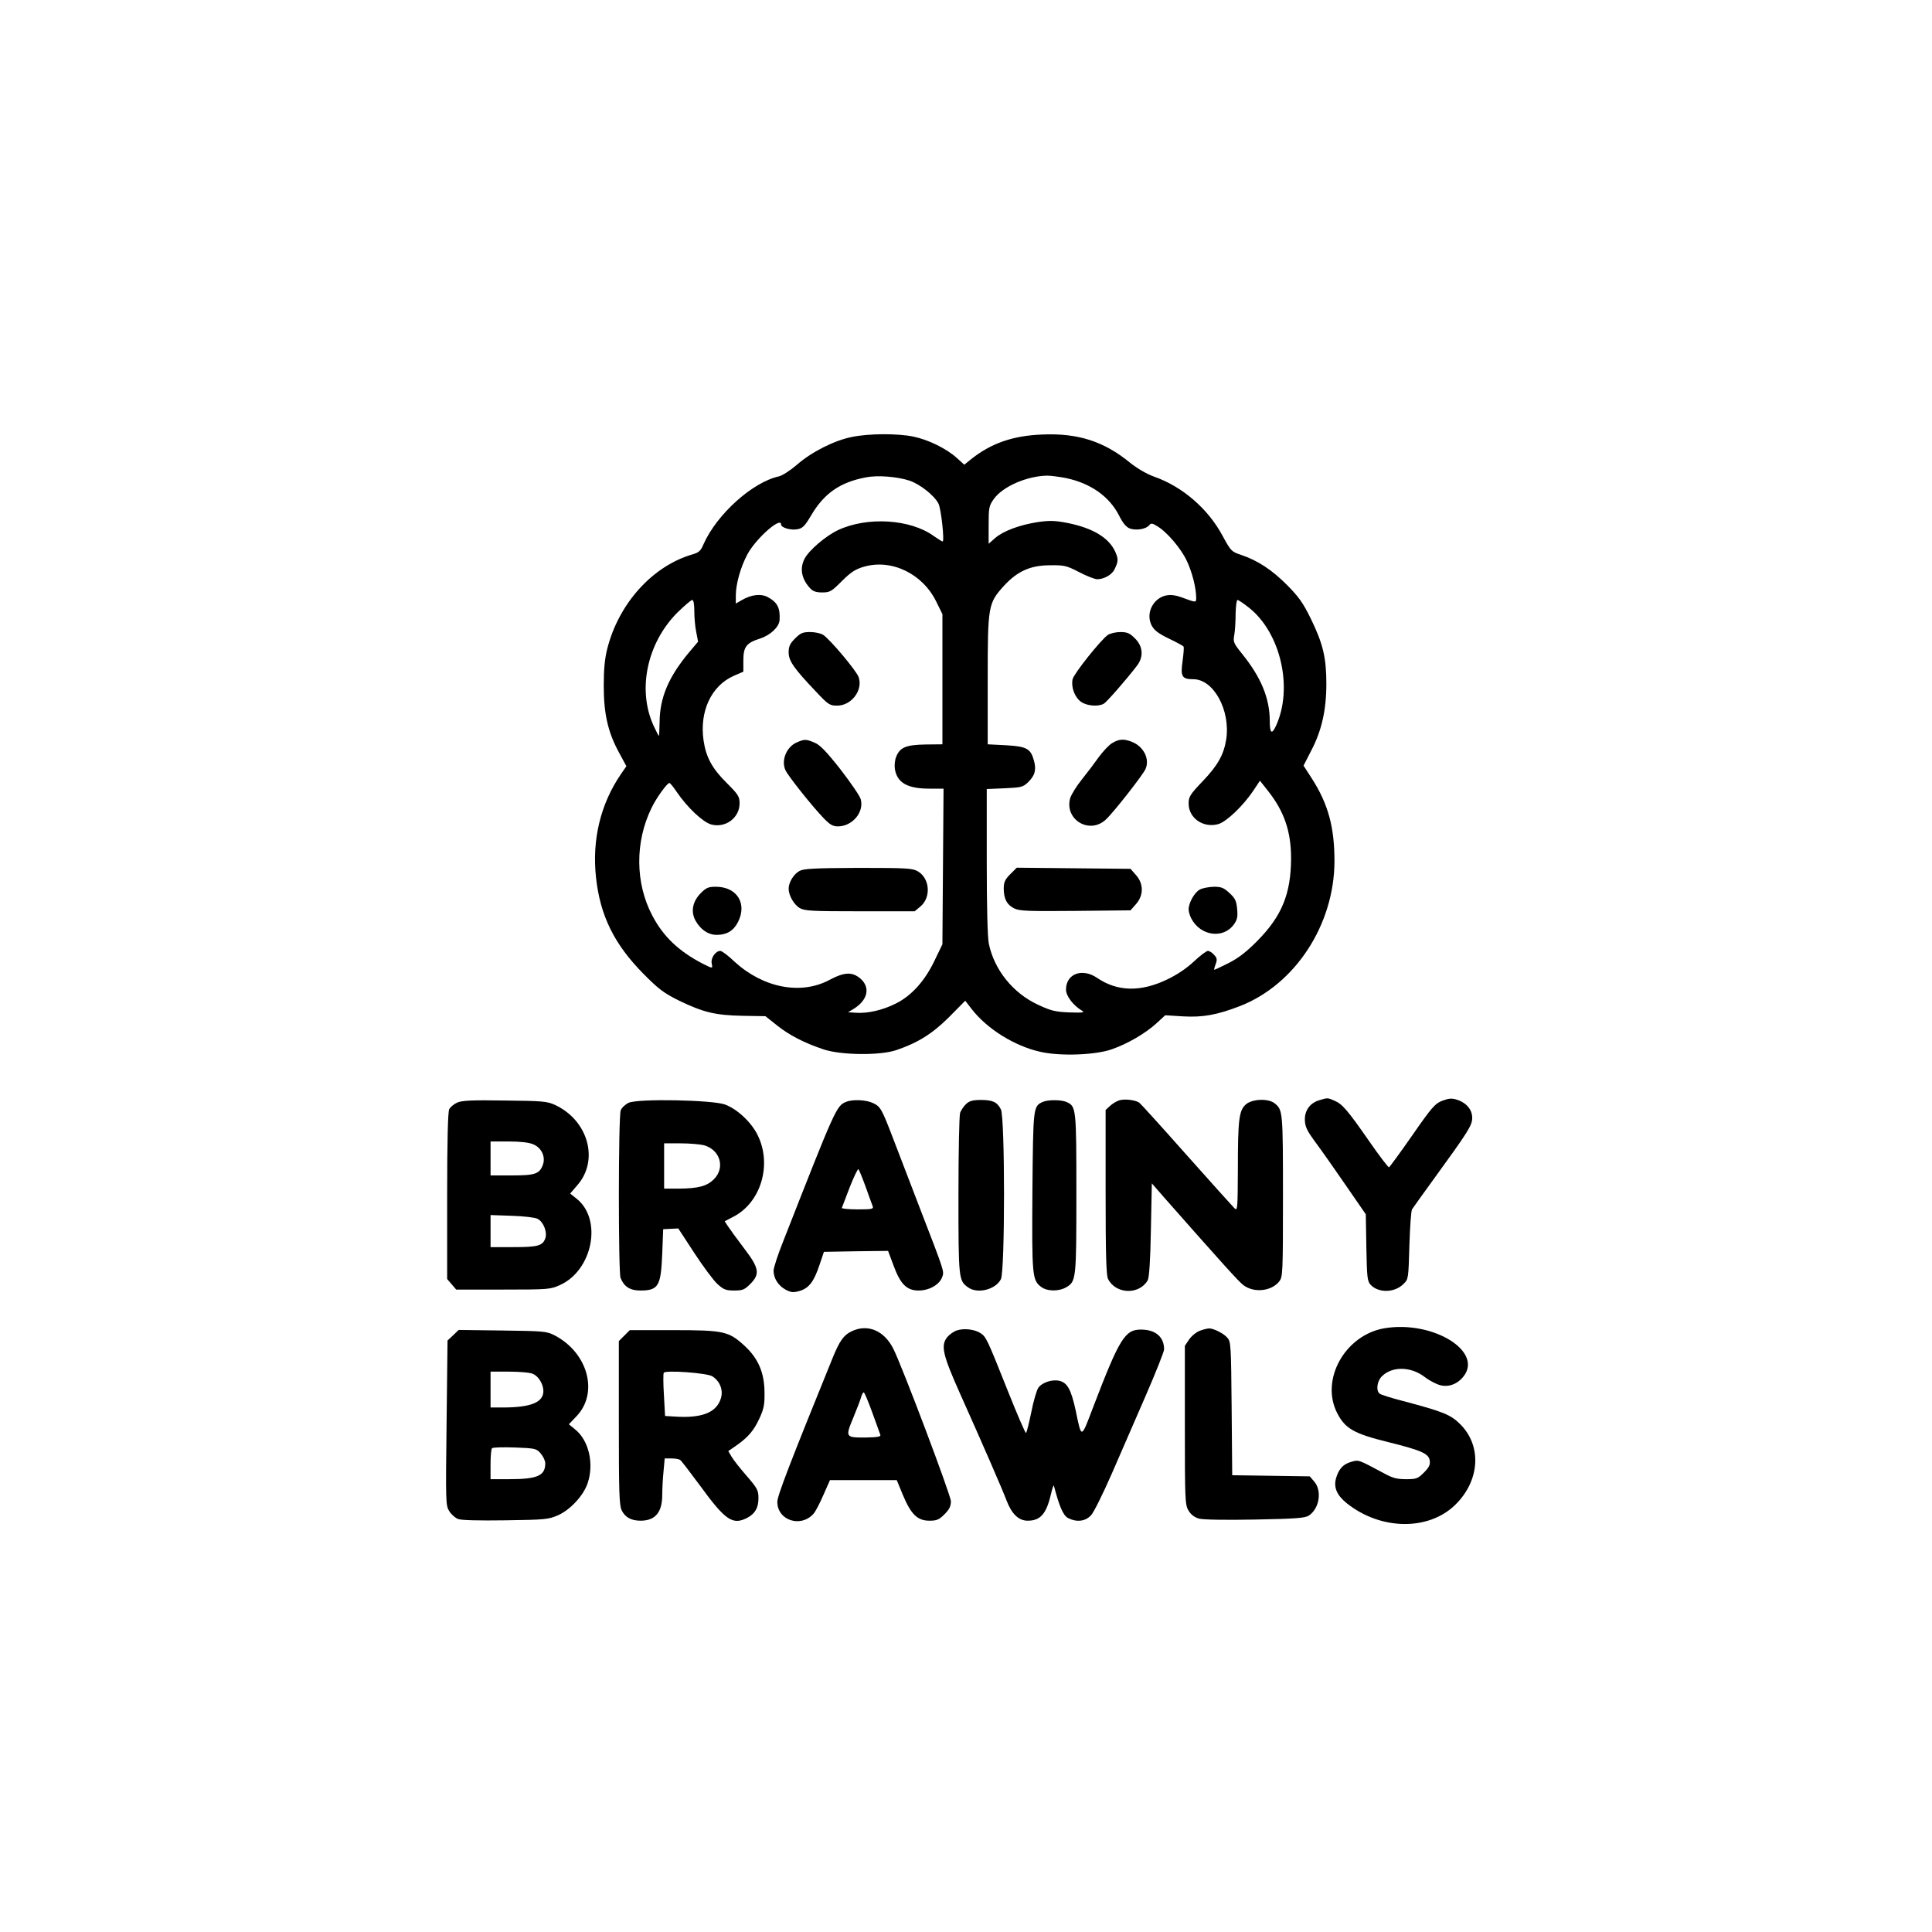 <?xml version="1.0" standalone="no"?>
<!DOCTYPE svg PUBLIC "-//W3C//DTD SVG 20010904//EN"
 "http://www.w3.org/TR/2001/REC-SVG-20010904/DTD/svg10.dtd">
<svg version="1.0" xmlns="http://www.w3.org/2000/svg"
 width="1024pt" height="1024pt" viewBox="0 0 1024 1024"
 preserveAspectRatio="xMidYMid meet">

<g transform="translate(0,1024) scale(0.1,-0.1)"
fill="#000000" stroke="none">
<path d="M4515 7924 c-92 -18 -215 -80 -292 -148 -35 -30 -77 -57 -95 -61
-140 -31 -328 -200 -399 -359 -15 -36 -25 -45 -61 -55 -210 -62 -388 -259
-449 -498 -14 -55 -19 -110 -19 -198 0 -148 22 -245 80 -352 l40 -74 -29 -42
c-108 -158 -154 -348 -132 -548 22 -203 97 -354 251 -510 82 -83 108 -102 190
-143 129 -62 191 -77 336 -80 l121 -2 59 -47 c66 -53 145 -94 249 -129 94 -31
299 -33 385 -4 115 39 192 87 281 176 l85 86 34 -44 c81 -105 228 -197 365
-227 105 -24 293 -17 379 14 83 29 175 83 233 135 l49 45 95 -6 c105 -6 181 8
302 55 292 114 499 431 500 767 0 181 -33 303 -120 439 l-44 68 40 78 c56 106
81 217 81 355 0 140 -18 213 -81 343 -42 86 -64 117 -127 181 -81 81 -155 130
-244 160 -51 17 -54 20 -98 101 -77 144 -214 262 -364 314 -38 14 -87 42 -127
74 -138 113 -276 157 -464 149 -156 -6 -271 -46 -377 -130 l-37 -30 -40 36
c-54 49 -149 96 -230 113 -82 17 -234 17 -326 -2z m304 -231 c56 -18 133 -79
155 -122 14 -27 33 -201 22 -201 -3 0 -24 13 -47 29 -124 90 -353 104 -508 31
-65 -31 -154 -107 -177 -152 -26 -51 -16 -106 29 -155 15 -17 32 -23 65 -23
41 0 49 5 104 60 48 48 72 63 116 76 147 43 311 -36 384 -184 l33 -67 0 -345
0 -345 -91 -1 c-102 -2 -134 -15 -154 -65 -7 -16 -10 -45 -7 -65 12 -73 67
-104 182 -104 l76 0 -3 -412 -3 -413 -42 -87 c-51 -107 -122 -186 -205 -227
-69 -35 -149 -53 -210 -49 l-43 3 30 18 c74 46 89 112 37 159 -44 38 -85 37
-166 -6 -152 -81 -351 -42 -503 97 -33 32 -67 57 -75 57 -25 0 -51 -37 -46
-65 6 -30 7 -30 -45 -4 -128 66 -211 144 -270 257 -90 171 -92 389 -4 569 25
53 83 133 95 133 4 0 22 -22 40 -49 55 -81 138 -159 182 -171 75 -20 150 35
150 112 0 36 -7 47 -68 108 -78 77 -110 137 -123 226 -22 154 41 288 158 341
l53 23 0 59 c0 72 15 93 87 116 56 18 102 61 105 98 4 66 -12 96 -66 124 -34
17 -85 11 -133 -17 l-33 -19 0 42 c0 61 25 151 62 220 45 83 178 201 178 157
0 -17 52 -32 87 -25 27 5 39 17 72 73 69 117 153 176 291 202 60 12 165 4 229
-17z m832 13 c131 -28 229 -98 280 -198 20 -40 38 -62 57 -69 32 -12 85 -4
102 16 11 13 16 13 42 -3 51 -29 128 -119 158 -184 29 -61 50 -145 50 -196 0
-27 1 -27 -80 3 -55 20 -99 13 -134 -21 -35 -36 -44 -88 -21 -131 14 -25 37
-42 91 -68 40 -19 75 -38 77 -42 3 -5 0 -38 -5 -76 -12 -83 -4 -97 57 -97 108
0 198 -166 174 -320 -13 -80 -44 -136 -123 -219 -69 -72 -76 -84 -76 -120 0
-77 77 -131 157 -109 43 12 131 96 185 176 l36 54 42 -53 c87 -110 123 -216
123 -359 -1 -188 -49 -305 -178 -436 -58 -59 -100 -91 -152 -118 -40 -20 -74
-36 -77 -36 -2 0 1 13 7 29 9 25 8 33 -8 50 -10 12 -25 21 -33 21 -8 0 -41
-25 -73 -55 -38 -36 -88 -70 -142 -96 -141 -68 -265 -65 -372 8 -79 54 -165
22 -165 -62 0 -34 38 -84 85 -112 16 -10 4 -11 -67 -9 -76 3 -98 9 -167 41
-133 62 -231 185 -260 323 -7 33 -11 196 -11 436 l0 384 95 4 c87 4 97 6 124
32 36 35 45 65 31 115 -17 63 -39 75 -148 81 l-97 5 0 340 c0 395 2 407 86
500 72 78 141 109 245 109 75 1 87 -2 153 -36 40 -21 83 -38 97 -38 35 0 78
24 91 52 21 43 21 55 4 94 -34 74 -118 125 -252 152 -67 13 -95 14 -158 5 -97
-15 -183 -47 -227 -85 l-34 -30 0 99 c0 94 2 102 28 139 48 66 175 121 282
123 19 0 65 -6 101 -13z m-1971 -705 c0 -32 4 -82 10 -110 l10 -52 -49 -58
c-108 -130 -154 -239 -155 -368 -1 -40 -2 -73 -4 -73 -2 0 -14 24 -28 54 -87
190 -35 437 126 599 38 37 73 67 79 67 7 0 11 -23 11 -59z m2940 18 c168 -133
235 -426 143 -626 -22 -48 -33 -40 -33 25 0 121 -46 232 -147 357 -45 56 -48
63 -41 100 4 22 7 73 7 113 1 39 5 72 10 72 5 0 32 -18 61 -41z"/>
<path d="M4214 6856 c-27 -27 -34 -42 -34 -74 0 -45 28 -85 146 -209 64 -68
72 -73 111 -73 76 0 138 82 114 151 -11 33 -152 201 -188 224 -12 8 -43 15
-69 15 -39 0 -51 -5 -80 -34z"/>
<path d="M4223 6305 c-54 -23 -84 -95 -60 -147 14 -31 142 -192 203 -255 33
-34 48 -43 75 -43 76 0 140 75 121 144 -5 18 -54 89 -108 159 -75 95 -108 129
-137 141 -45 19 -53 19 -94 1z"/>
<path d="M4238 5624 c-31 -16 -58 -61 -58 -94 0 -36 28 -85 59 -103 26 -15 64
-17 319 -17 l290 0 31 26 c56 47 50 147 -13 185 -29 17 -52 19 -316 19 -233
-1 -290 -4 -312 -16z"/>
<path d="M3715 5507 c-44 -44 -55 -98 -29 -146 27 -48 67 -76 113 -76 53 0 89
22 112 67 51 99 -5 188 -117 188 -39 0 -51 -5 -79 -33z"/>
<path d="M5872 6875 c-39 -28 -180 -205 -187 -235 -9 -42 11 -96 45 -120 30
-21 89 -27 120 -10 16 9 121 129 178 204 34 46 30 100 -12 142 -28 28 -41 34
-78 34 -24 0 -53 -7 -66 -15z"/>
<path d="M5894 6301 c-17 -10 -47 -43 -69 -72 -21 -30 -61 -83 -90 -119 -29
-36 -57 -81 -63 -101 -31 -114 104 -194 190 -112 41 38 195 235 209 266 25 54
-10 122 -74 146 -41 16 -68 14 -103 -8z"/>
<path d="M5354 5606 c-27 -27 -34 -42 -34 -75 0 -55 17 -87 56 -106 29 -14 75
-15 325 -13 l291 3 29 33 c41 46 41 108 0 154 l-29 33 -302 3 -301 3 -35 -35z"/>
<path d="M6359 5525 c-28 -15 -59 -70 -59 -105 0 -11 6 -33 14 -48 49 -94 171
-110 227 -30 17 24 20 40 16 81 -4 42 -10 56 -41 84 -30 28 -43 33 -83 33 -27
-1 -60 -7 -74 -15z"/>
<path d="M5936 4409 c-16 -4 -39 -18 -52 -30 l-24 -22 0 -436 c0 -326 3 -442
13 -460 41 -81 165 -85 210 -7 8 14 14 102 17 267 l5 247 67 -77 c308 -349
396 -447 419 -463 56 -42 148 -32 189 20 19 24 20 42 20 454 0 447 -1 456 -44
490 -33 27 -118 24 -152 -5 -37 -32 -43 -79 -43 -345 -1 -215 -2 -222 -19
-205 -10 10 -125 138 -256 285 -130 147 -242 270 -248 274 -22 14 -74 20 -102
13z"/>
<path d="M6994 4409 c-50 -14 -79 -54 -78 -104 1 -37 10 -57 62 -127 34 -46
106 -149 161 -229 l100 -145 3 -176 c3 -157 5 -178 22 -197 41 -45 128 -44
175 4 26 25 26 28 31 203 3 97 9 184 14 192 5 8 55 78 111 155 186 256 207
289 208 328 1 44 -29 81 -80 98 -28 9 -43 8 -78 -5 -39 -15 -55 -33 -160 -184
-64 -92 -120 -168 -123 -169 -4 -1 -50 59 -102 134 -118 170 -146 202 -187
219 -36 16 -36 16 -79 3z"/>
<path d="M2423 4396 c-17 -8 -36 -23 -42 -35 -7 -13 -11 -164 -11 -460 l0
-440 24 -28 24 -28 249 0 c240 0 250 1 301 24 173 78 226 347 89 457 l-35 28
37 43 c118 133 59 345 -118 427 -42 19 -67 21 -266 23 -173 3 -227 0 -252 -11z
m403 -221 c44 -18 66 -65 52 -107 -18 -50 -41 -58 -165 -58 l-113 0 0 90 0 90
95 0 c61 0 108 -5 131 -15z m23 -395 c32 -16 53 -72 41 -104 -14 -39 -40 -46
-169 -46 l-121 0 0 85 0 85 114 -4 c62 -2 123 -9 135 -16z"/>
<path d="M3332 4395 c-17 -8 -37 -26 -42 -40 -13 -34 -13 -855 -1 -888 18 -46
50 -67 104 -67 97 0 110 23 117 195 l5 130 40 2 40 2 85 -130 c47 -72 102
-146 123 -165 32 -29 44 -34 88 -34 45 0 55 4 85 34 54 54 48 85 -34 192 -37
49 -75 101 -84 115 l-17 26 46 24 c146 75 206 276 129 432 -33 68 -108 139
-174 163 -66 24 -459 32 -510 9z m399 -225 c86 -24 114 -119 53 -180 -37 -37
-82 -49 -186 -50 l-78 0 0 120 0 120 88 0 c48 0 103 -5 123 -10z"/>
<path d="M4485 4400 c-52 -21 -56 -31 -333 -737 -29 -72 -52 -143 -52 -158 0
-40 25 -79 63 -100 31 -16 41 -17 76 -7 49 15 75 49 105 139 l23 68 170 3 170
2 28 -75 c37 -101 70 -135 134 -135 56 0 111 31 125 72 11 30 13 24 -118 363
-53 138 -117 304 -142 370 -61 159 -67 170 -108 189 -36 17 -107 20 -141 6z
m103 -450 c17 -47 33 -93 37 -102 6 -16 -1 -18 -80 -18 -48 0 -85 4 -83 8 2 5
21 54 42 110 22 56 43 99 46 95 4 -5 21 -46 38 -93z"/>
<path d="M5121 4389 c-12 -11 -26 -32 -32 -46 -5 -14 -9 -205 -9 -439 0 -446
1 -452 52 -488 50 -35 145 -11 173 44 22 43 22 856 0 900 -20 39 -43 50 -107
50 -41 0 -60 -5 -77 -21z"/>
<path d="M5525 4399 c-49 -24 -49 -28 -53 -473 -3 -447 -1 -470 45 -506 32
-25 94 -26 134 -3 53 31 54 42 54 499 0 452 -1 460 -52 483 -29 13 -100 13
-128 0z"/>
<path d="M7338 3200 c-210 -36 -342 -274 -250 -451 42 -81 89 -108 268 -152
181 -45 218 -62 222 -100 3 -21 -5 -36 -31 -62 -32 -32 -40 -35 -95 -35 -48 0
-71 6 -118 32 -137 73 -132 72 -175 59 -41 -12 -64 -38 -78 -87 -13 -49 5 -90
59 -133 179 -142 432 -145 573 -7 131 128 142 312 27 427 -51 51 -90 67 -310
125 -58 15 -111 32 -117 37 -21 16 -15 66 11 92 54 54 151 53 224 -1 17 -14
49 -32 69 -40 48 -21 101 -6 137 37 113 134 -157 302 -416 259z"/>
<path d="M4512 3183 c-41 -20 -62 -50 -100 -143 -225 -554 -292 -728 -292
-760 0 -99 125 -139 192 -63 10 11 33 55 52 99 l35 79 177 0 177 0 33 -80 c43
-102 77 -135 140 -135 39 0 51 5 80 34 26 26 34 43 34 69 0 31 -259 718 -306
810 -49 96 -137 132 -222 90z m111 -429 c21 -59 41 -112 43 -119 4 -9 -14 -13
-73 -14 -113 -1 -114 0 -70 106 20 48 39 98 42 111 4 12 9 22 13 22 4 0 24
-48 45 -106z"/>
<path d="M5073 3189 c-17 -5 -41 -22 -53 -37 -35 -44 -23 -94 70 -302 118
-263 224 -507 245 -563 27 -71 64 -107 112 -107 67 0 99 36 123 140 7 30 14
51 16 45 29 -111 49 -157 75 -171 45 -23 91 -18 121 14 15 15 64 115 111 222
47 107 128 295 181 416 53 122 96 231 96 242 0 65 -44 104 -120 105 -87 1
-115 -43 -256 -411 -65 -171 -61 -170 -93 -16 -24 108 -43 144 -84 155 -39 10
-94 -8 -114 -37 -9 -14 -26 -72 -37 -129 -12 -57 -24 -107 -28 -110 -3 -3 -47
99 -98 227 -109 274 -114 283 -143 302 -30 20 -86 27 -124 15z"/>
<path d="M6360 3187 c-19 -7 -44 -27 -57 -46 l-23 -34 0 -421 c0 -399 1 -423
20 -453 12 -21 31 -35 55 -42 22 -6 139 -8 297 -5 215 4 265 8 285 21 56 37
71 131 29 180 l-24 28 -206 3 -205 3 -3 354 c-3 337 -4 354 -23 375 -20 23
-74 50 -97 49 -7 0 -29 -5 -48 -12z"/>
<path d="M2402 3163 l-30 -28 -5 -436 c-5 -418 -5 -438 14 -468 10 -17 31 -36
47 -42 17 -7 111 -9 252 -7 211 3 228 5 278 27 65 29 134 104 156 168 36 104
7 229 -66 287 l-33 27 41 43 c118 124 60 336 -116 428 -43 22 -56 23 -277 26
l-232 3 -29 -28z m423 -205 c30 -13 55 -55 55 -91 0 -60 -66 -87 -217 -87
l-63 0 0 95 0 95 100 0 c55 0 111 -5 125 -12z m41 -422 c13 -15 24 -38 24 -52
0 -66 -42 -84 -192 -84 l-98 0 0 78 c0 43 3 82 8 86 4 5 58 6 121 4 109 -4
115 -6 137 -32z"/>
<path d="M3309 3161 l-29 -29 0 -432 c0 -369 2 -437 15 -465 18 -37 51 -55
100 -55 78 0 115 44 115 137 0 32 3 88 7 126 l6 67 36 0 c20 0 41 -4 46 -8 6
-4 52 -64 103 -133 136 -187 175 -214 252 -174 42 22 60 53 60 105 0 41 -6 52
-63 118 -35 40 -71 86 -80 102 l-17 29 42 29 c63 44 94 80 124 146 23 50 27
73 26 138 -1 104 -34 180 -108 247 -82 75 -109 81 -377 81 l-229 0 -29 -29z
m467 -216 c40 -26 58 -72 45 -116 -23 -76 -101 -107 -246 -97 l-50 3 -6 110
c-4 61 -4 114 -1 119 9 15 231 -1 258 -19z"/>
</g>
</svg>
